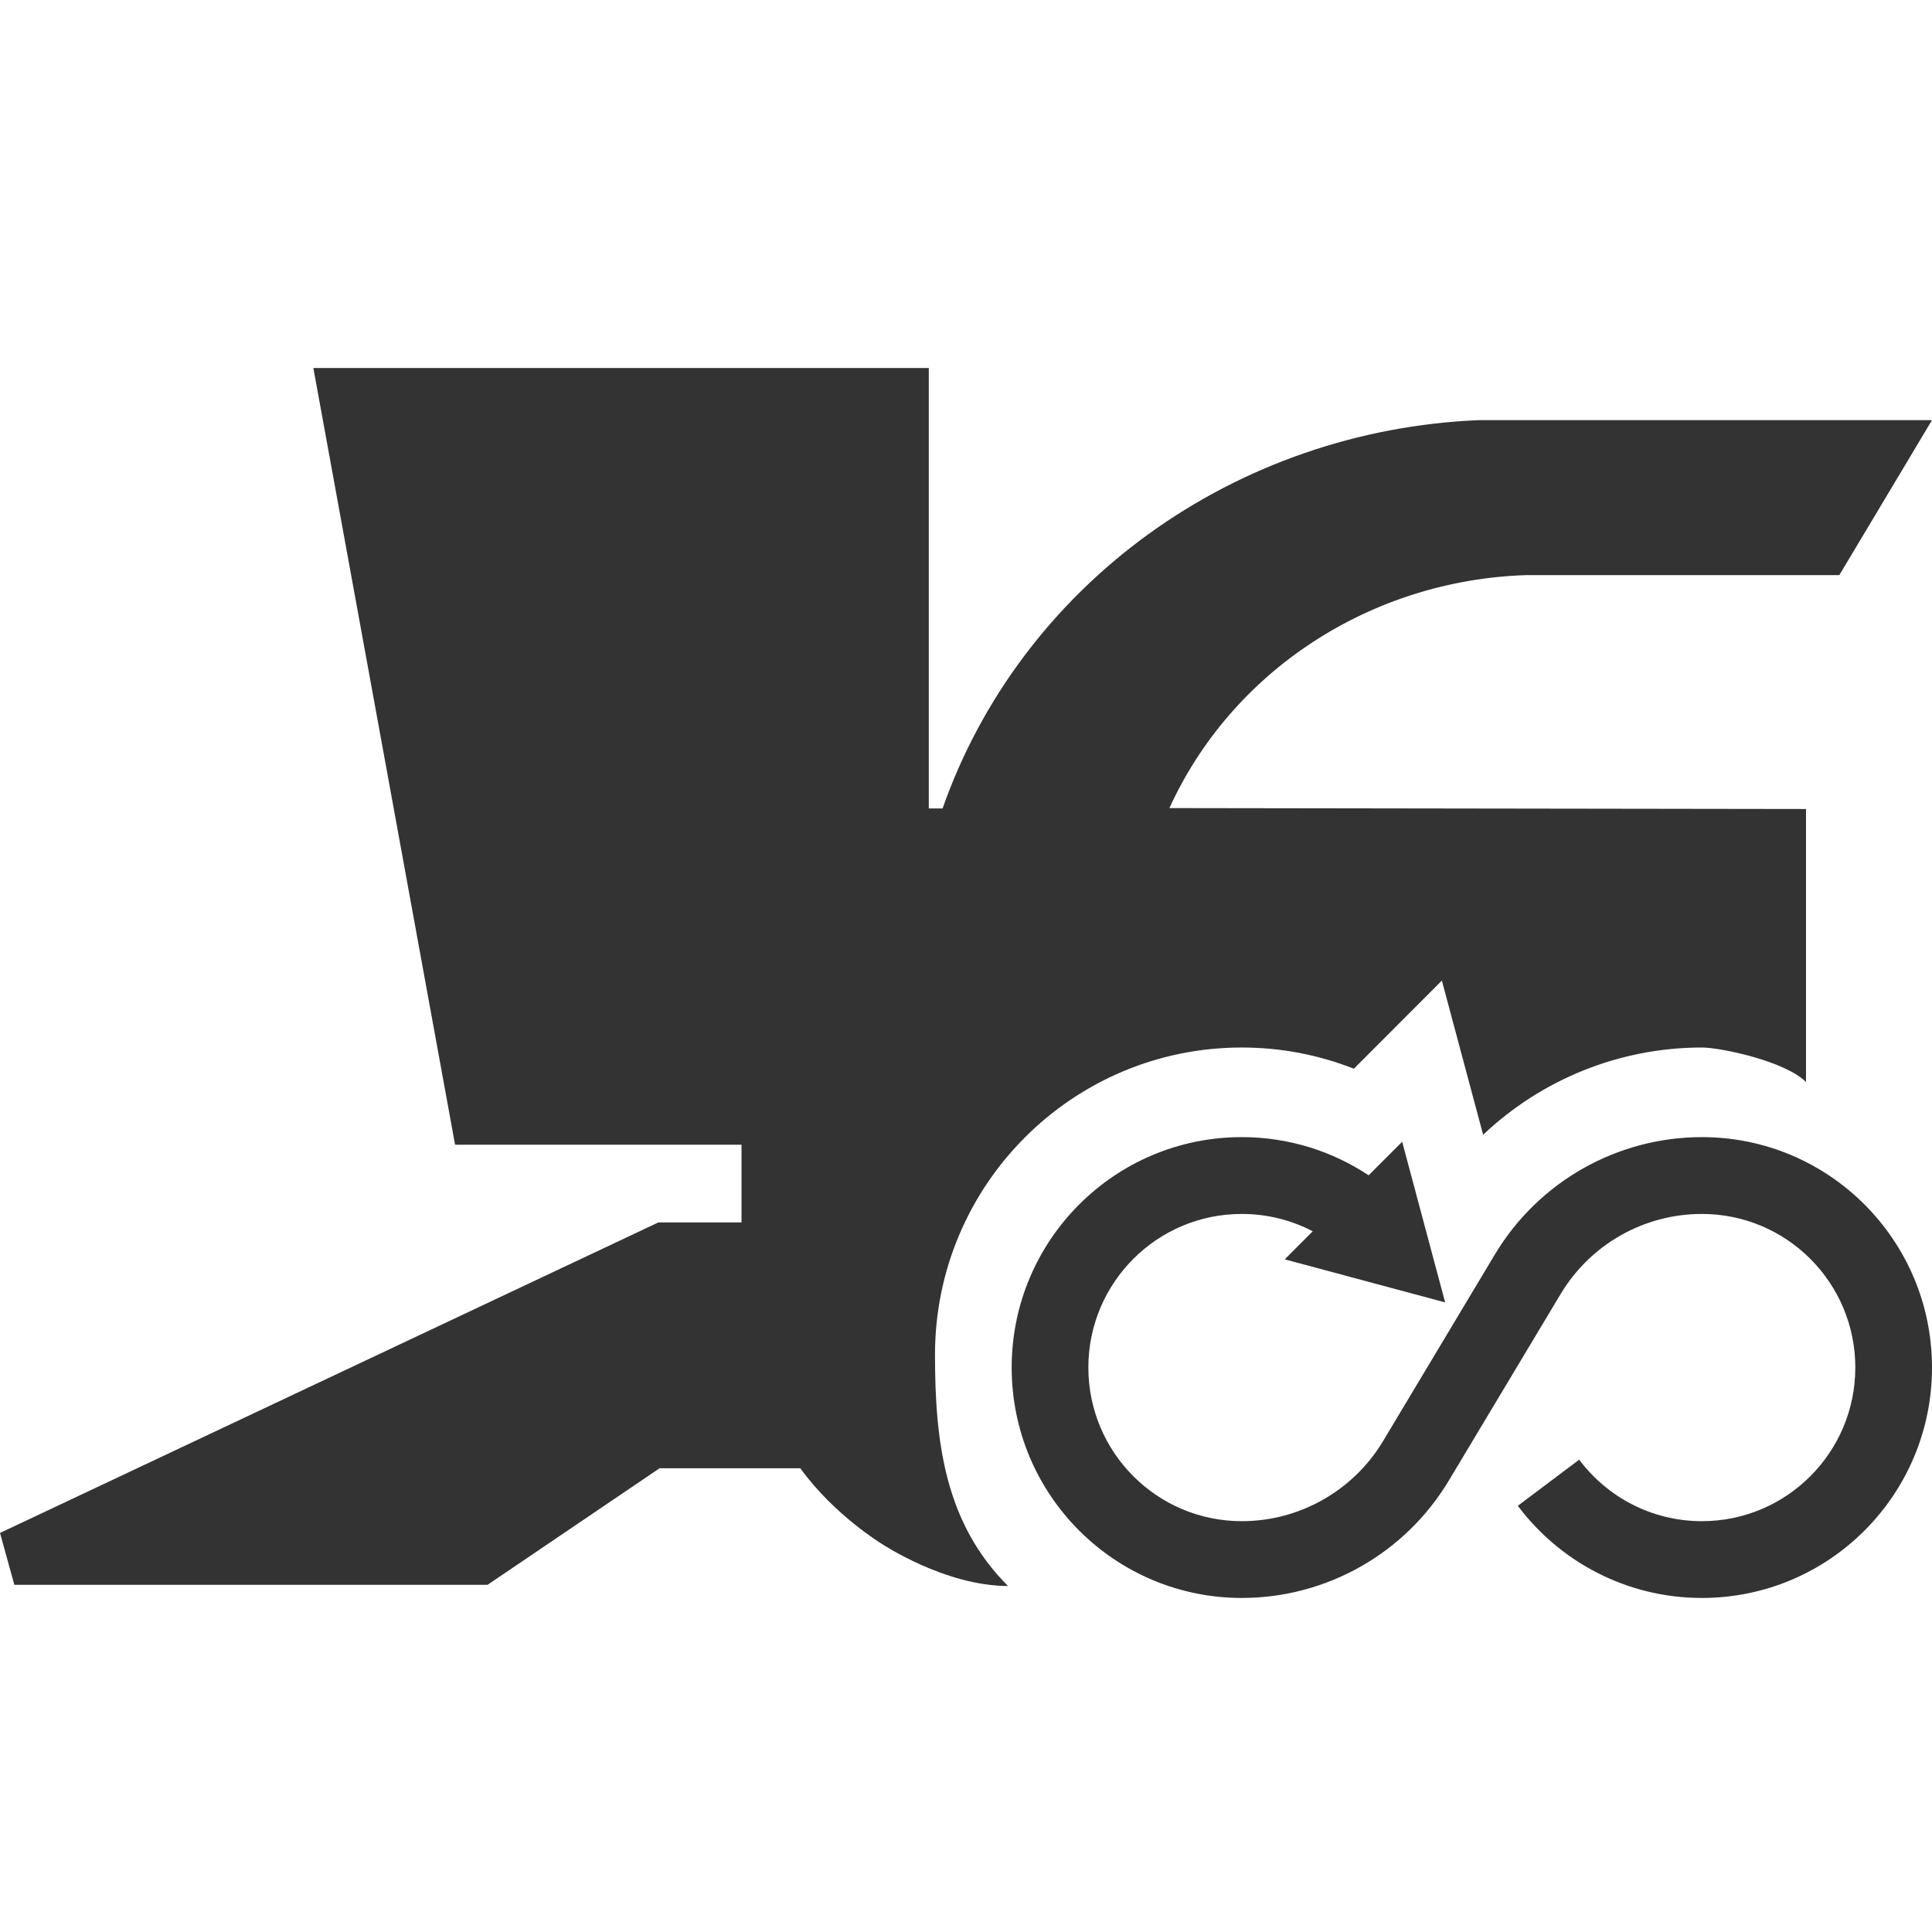 <svg width="42" height="42" viewBox="0 0 42 42" fill="none" xmlns="http://www.w3.org/2000/svg">
<path d="M23.66 29.729C23.66 27.885 25.153 26.39 26.995 26.39C27.551 26.39 28.076 26.526 28.538 26.767L27.929 27.377L31.416 28.313L30.482 24.821L29.753 25.55C28.963 25.026 28.014 24.72 26.995 24.72C24.232 24.72 21.993 26.962 21.993 29.729C21.993 32.496 24.232 34.738 26.995 34.738C28.839 34.738 30.548 33.769 31.497 32.185L33.926 28.132C34.574 27.051 35.739 26.39 36.998 26.39C38.84 26.39 40.333 27.885 40.333 29.729C40.333 31.573 38.84 33.069 36.998 33.069C35.908 33.069 34.939 32.545 34.33 31.732L32.996 32.735C33.908 33.95 35.361 34.738 36.998 34.738C39.761 34.738 42 32.496 42 29.729C42 26.962 39.761 24.72 36.998 24.72C35.154 24.72 33.445 25.689 32.496 27.273L30.068 31.326C29.42 32.407 28.253 33.069 26.995 33.069C25.153 33.069 23.66 31.573 23.66 29.729Z" fill="#333333"/>
<path d="M39.261 17.587L25.422 17.567C26.088 16.106 27.167 14.855 28.537 13.96C29.906 13.064 31.509 12.559 33.163 12.503H39.985L42 9.134H32.136C29.539 9.244 27.038 10.11 24.96 11.616C22.882 13.123 21.324 15.2 20.491 17.575H20.191V8H6.812L9.893 24.885H16.12V26.574H14.313L0 33.325L0.312 34.452H10.6L14.338 31.919H17.398C18.137 32.94 19.174 33.565 19.174 33.565C19.174 33.565 20.544 34.478 21.913 34.478C20.544 33.109 20.326 31.36 20.326 29.451C20.326 25.762 23.311 22.772 26.995 22.772C27.854 22.772 28.676 22.935 29.432 23.233L31.345 21.317L32.242 24.669C33.51 23.467 35.205 22.772 36.998 22.772C37.401 22.772 38.804 23.065 39.261 23.522V17.587Z" fill="#333333"/>
</svg>
